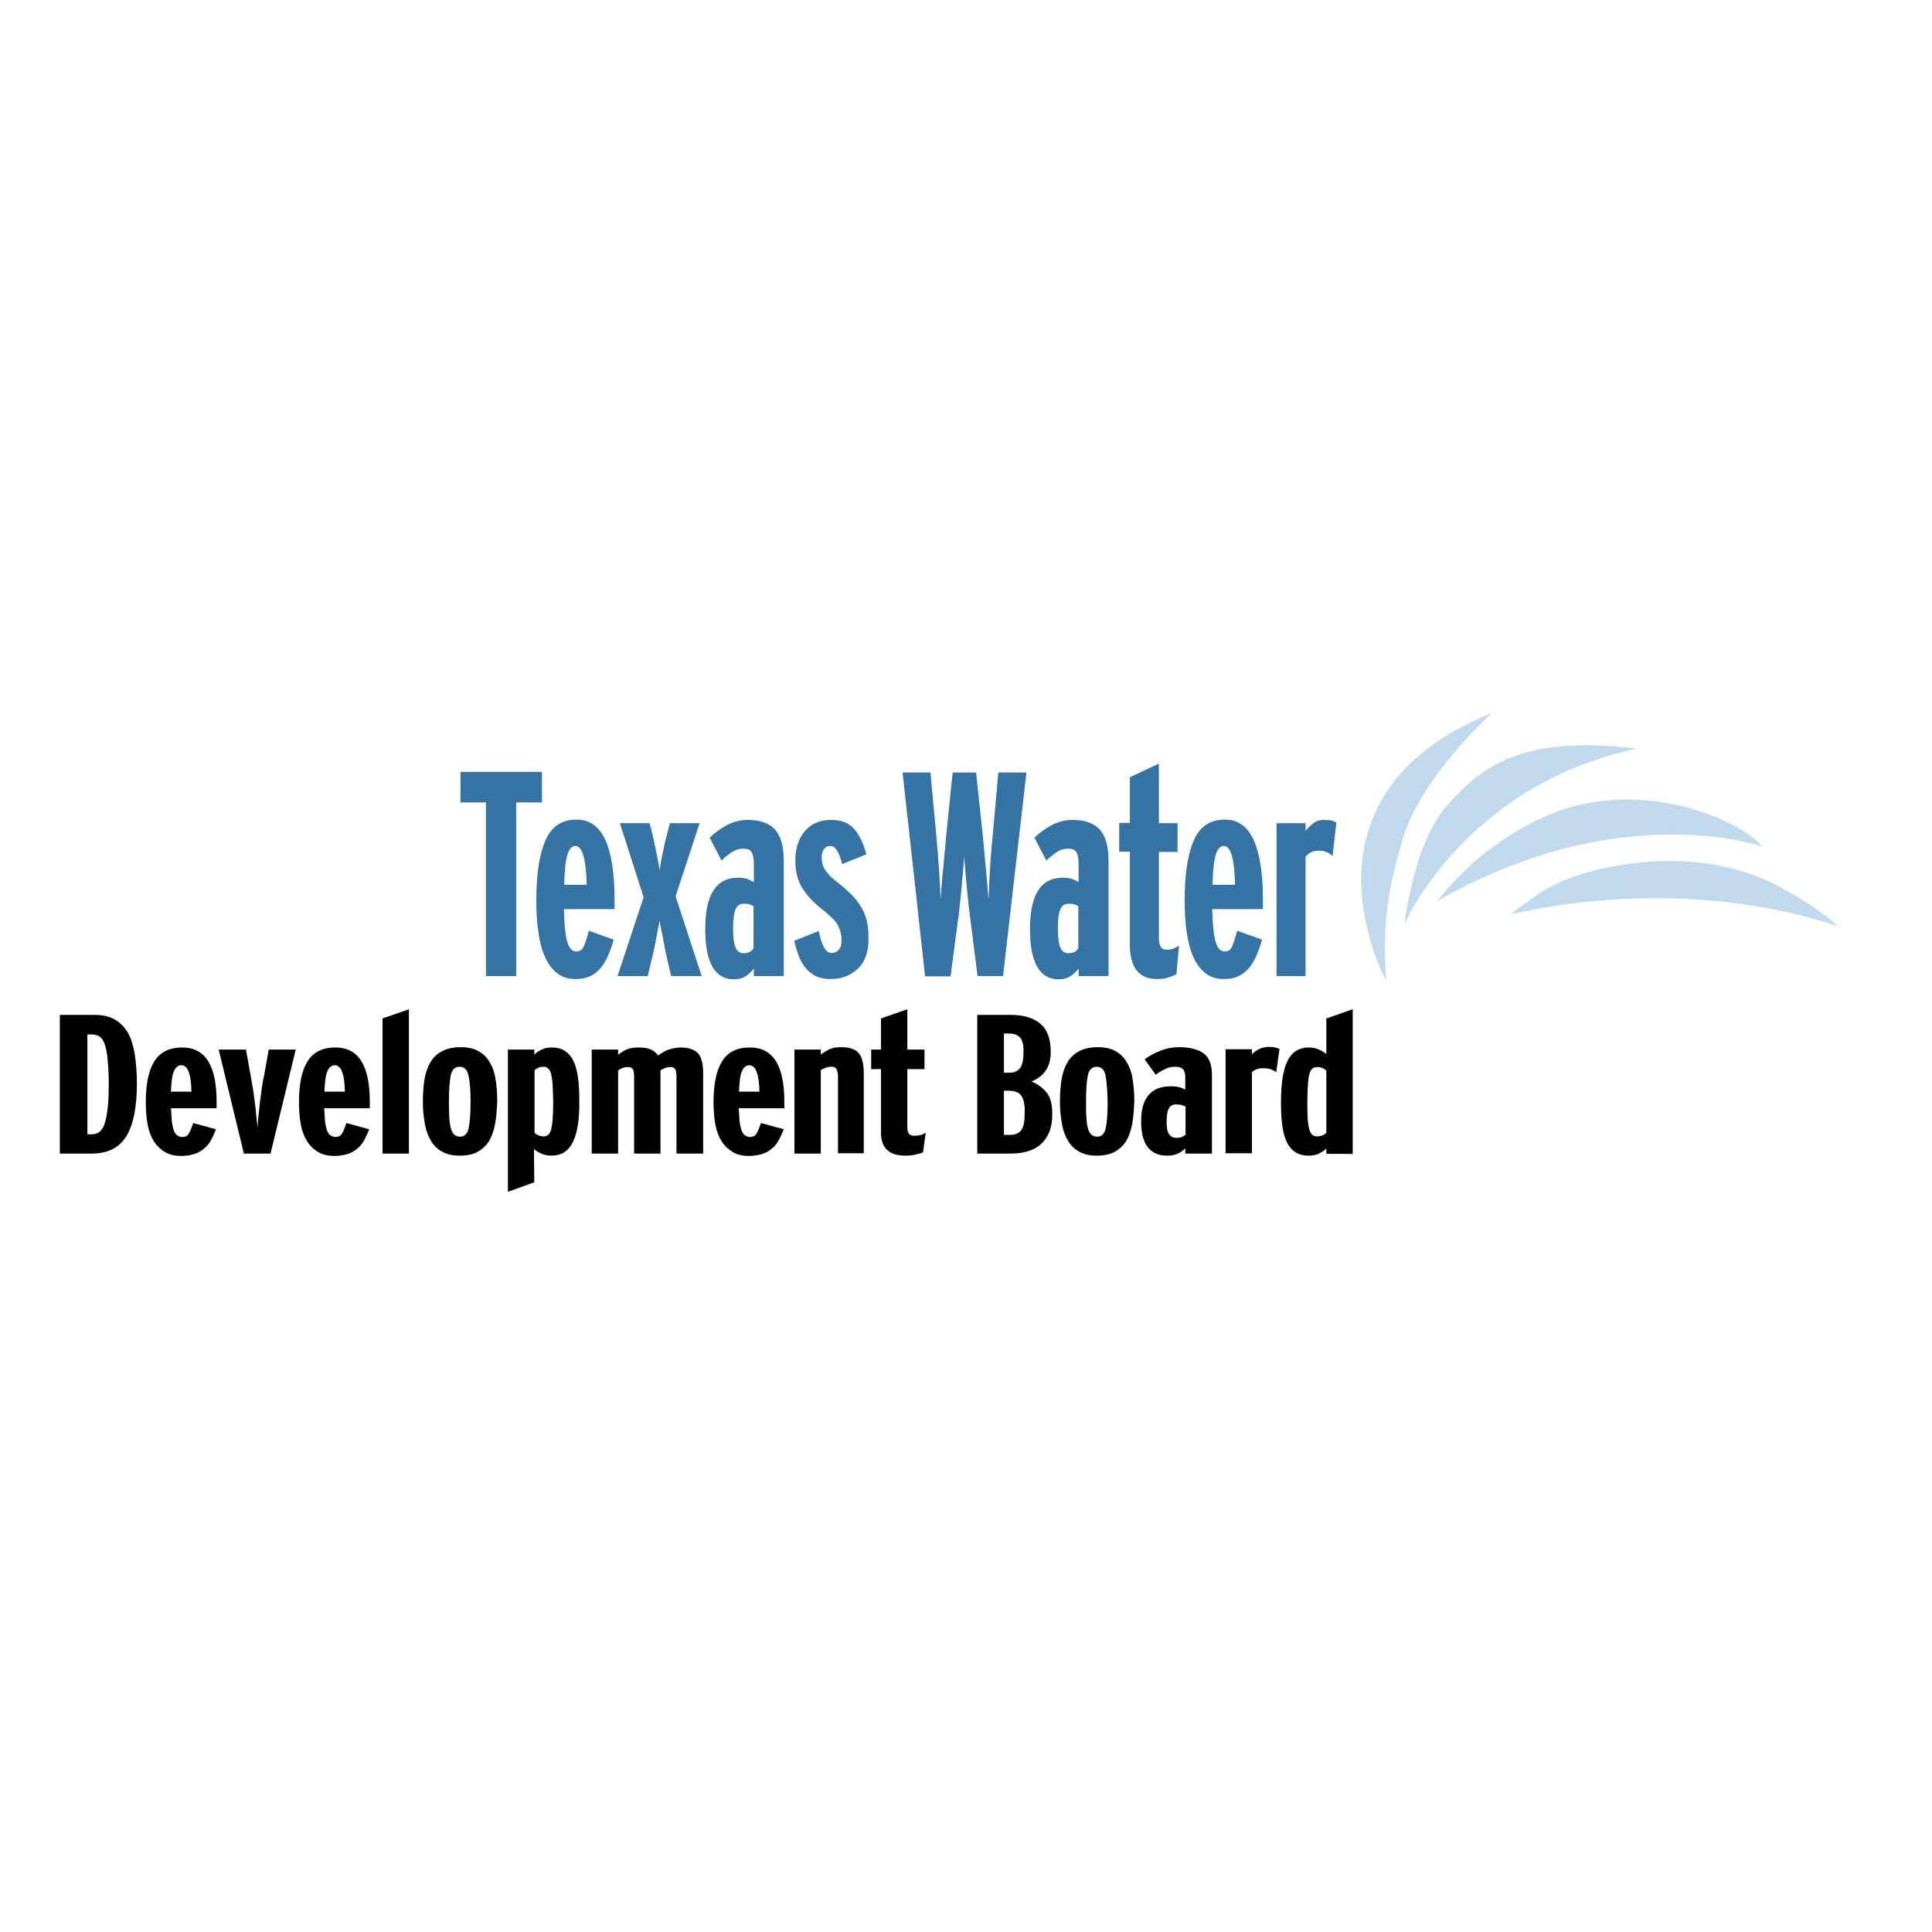 <?xml version="1.0" encoding="utf-8"?>
<!-- Generator: Adobe Illustrator 19.2.1, SVG Export Plug-In . SVG Version: 6.00 Build 0)  -->
<svg version="1.1" id="layer" xmlns="http://www.w3.org/2000/svg" xmlns:xlink="http://www.w3.org/1999/xlink" x="0px" y="0px"
	 viewBox="0 0 652 652" style="enable-background:new 0 0 652 652;" xml:space="preserve">
<style type="text/css">
	.st0{fill:#3473A3;}
	.st1{fill:#C0D9EC;}
</style>
<polygon class="st0" points="174.2,270.8 174.2,329.4 164,329.4 164,270.8 155.4,270.8 155.4,260.5 182.9,260.5 182.9,270.8 "/>
<g>
	<path class="st0" d="M190.3,306.8c0.1,2.7,0.2,5,0.4,6.8c0.2,1.8,0.4,3.3,0.8,4.4c0.3,1.1,0.8,1.9,1.3,2.4c0.5,0.5,1.1,0.7,1.8,0.7
		c1,0,1.8-0.5,2.3-1.5c0.5-1,1.1-2.8,1.8-5.5l8.4,3c-0.5,2-1.2,3.8-1.9,5.4c-0.7,1.6-1.5,3-2.5,4.2c-1,1.1-2.1,2.1-3.5,2.7
		c-1.4,0.7-3,1-5,1c-2.4,0-4.4-0.6-6.1-1.9c-1.7-1.3-3.1-3.1-4.1-5.4c-1.1-2.3-1.8-5.1-2.3-8.4c-0.5-3.2-0.7-6.9-0.7-10.9
		c0-8.8,1-15.5,3.1-20.2c2-4.7,5.5-7,10.5-7c4.4,0,7.6,2.3,9.7,6.9c2.1,4.6,3.1,11.3,3.1,20.2v3.1H190.3z M194.2,285.5
		c-1.2,0-2.1,1-2.7,2.9c-0.6,1.9-1,5.3-1.1,10.2h7.6C197.8,289.9,196.5,285.5,194.2,285.5"/>
	<path class="st0" d="M226.5,329.4l-1.2-5.1c-0.2-1-0.5-2-0.7-3.2c-0.2-1.1-0.5-2.3-0.7-3.6c-0.2-1.2-0.5-2.5-0.7-3.6
		c-0.3-1.2-0.5-2.3-0.6-3.3c-0.4,2.1-0.8,4.4-1.3,7c-0.5,2.6-1,4.8-1.5,6.7l-1.2,5.1h-10.2l8.8-26.6l-8-25h10l0.6,2.2
		c0.5,1.9,1,4.1,1.5,6.7c0.5,2.6,1,4.9,1.3,7c0.3-2.1,0.7-4.4,1.3-7c0.5-2.6,1.1-4.8,1.6-6.7l0.6-2.2h10l-8.1,24.7l8.8,26.9H226.5z"
		/>
	<path class="st0" d="M254.4,329.4v-2.5c-1,1.2-2,2.1-3,2.7c-1,0.6-2.2,0.9-3.7,0.9c-6.5,0-9.7-5.7-9.7-17c0-5.7,0.9-10,2.7-12.9
		c1.8-2.9,4.6-4.4,8.3-4.4c1.2,0,2.3,0.1,3.1,0.4s1.6,0.7,2.3,1.1v-6.2c0-1.9-0.3-3.2-0.8-4c-0.5-0.8-1.5-1.1-2.8-1.1
		c-1.2,0-2.4,0.3-3.5,1c-1.1,0.7-2.4,1.6-3.8,3l-4-7.7c1.7-1.7,3.7-3.1,5.9-4.3c2.2-1.1,4.5-1.7,6.8-1.7c4.1,0,7.2,1,9.2,3.1
		c2,2.1,3.1,5.6,3.1,10.7v38.9H254.4z M254.4,305.9c-0.5-0.3-1-0.6-1.5-0.7c-0.5-0.2-1.2-0.2-2-0.2c-1.2,0-2.1,0.6-2.7,1.9
		c-0.5,1.2-0.8,3.4-0.8,6.5c0,2.9,0.3,5,0.8,6.3c0.5,1.3,1.5,2,2.8,2c1.4,0,2.5-0.5,3.3-1.6V305.9z"/>
	<path class="st0" d="M289.6,326.8c-2.4,2.4-5.5,3.6-9.3,3.6c-1.8,0-3.4-0.3-4.8-0.9c-1.3-0.6-2.5-1.5-3.5-2.7
		c-1-1.1-1.8-2.5-2.4-4.1c-0.6-1.6-1.1-3.3-1.6-5.2l8.3-3.3c0.5,2.4,1.1,4.3,1.8,5.5c0.6,1.2,1.5,1.9,2.5,1.9c1,0,1.9-0.4,2.5-1.1
		c0.6-0.7,0.9-1.7,0.9-3c0-1-0.1-2-0.3-2.8c-0.2-0.8-0.5-1.6-0.9-2.4c-0.4-0.8-1-1.5-1.7-2.2c-0.7-0.7-1.6-1.5-2.7-2.5
		c-1.9-1.4-3.5-2.9-4.8-4.2c-1.3-1.4-2.3-2.8-3.1-4.1c-0.8-1.4-1.3-2.8-1.6-4.2c-0.3-1.4-0.5-3-0.5-4.7c0-4.1,1.1-7.4,3.2-9.9
		c2.1-2.5,5.1-3.8,8.9-3.8c3.4,0,6,1,7.8,3.1c1.8,2.1,3.1,4.9,4.1,8.5l-8.2,3.3c-0.5-1.9-1-3.4-1.7-4.5c-0.6-1.1-1.4-1.6-2.3-1.6
		c-0.9,0-1.6,0.3-2.1,1c-0.5,0.7-0.8,1.6-0.8,2.7c0,0.9,0.1,1.7,0.3,2.5c0.2,0.7,0.5,1.4,1,2.1c0.5,0.7,1.1,1.4,1.8,2.1
		c0.8,0.7,1.7,1.5,2.9,2.4c2,1.6,3.6,3.1,4.9,4.5c1.3,1.4,2.2,2.9,3,4.3c0.7,1.4,1.2,2.9,1.5,4.5c0.3,1.5,0.4,3.2,0.4,5
		C293.2,321,292,324.5,289.6,326.8"/>
	<path class="st0" d="M338.5,329.4h-8.6l-2.3-18.2c-0.2-1.8-0.5-3.6-0.7-5.6c-0.2-2-0.4-3.9-0.6-5.9c-0.2-2-0.4-3.9-0.5-5.7
		c-0.2-1.8-0.3-3.5-0.4-4.9c-0.1,1.4-0.3,3.1-0.4,4.9c-0.2,1.8-0.3,3.7-0.5,5.7c-0.2,2-0.4,3.9-0.6,5.9c-0.2,2-0.4,3.8-0.7,5.6
		l-2.4,18.3h-8.6l-7.6-68.8h9.4l2.1,22.5c0.1,1.4,0.2,2.9,0.4,4.6c0.1,1.7,0.2,3.5,0.4,5.3c0.1,1.8,0.2,3.6,0.3,5.4
		c0.1,1.8,0.2,3.5,0.2,5.2c0.1-1.6,0.3-3.4,0.4-5.2c0.1-1.8,0.3-3.6,0.5-5.4c0.2-1.8,0.3-3.6,0.5-5.3c0.2-1.7,0.3-3.2,0.4-4.6
		l2.3-22.5h7.9l2.4,22.5c0.1,1.4,0.3,2.9,0.4,4.6c0.2,1.7,0.3,3.5,0.5,5.3c0.2,1.8,0.3,3.6,0.5,5.4c0.1,1.8,0.3,3.5,0.4,5.2
		c0.1-1.6,0.1-3.4,0.2-5.2c0.1-1.8,0.2-3.6,0.3-5.4c0.1-1.8,0.2-3.6,0.4-5.3c0.1-1.7,0.2-3.2,0.4-4.6l2-22.5h9.5L338.5,329.4z"/>
	<path class="st0" d="M364,329.4v-2.5c-1,1.2-2,2.1-3,2.7c-1,0.6-2.2,0.9-3.7,0.9c-6.5,0-9.7-5.7-9.7-17c0-5.7,0.9-10,2.7-12.9
		c1.8-2.9,4.6-4.4,8.3-4.4c1.2,0,2.3,0.1,3.1,0.4c0.9,0.3,1.6,0.7,2.3,1.1v-6.2c0-1.9-0.3-3.2-0.8-4c-0.5-0.8-1.5-1.1-2.8-1.1
		c-1.2,0-2.4,0.3-3.5,1c-1.1,0.7-2.3,1.6-3.8,3l-4-7.7c1.7-1.7,3.7-3.1,5.9-4.3c2.2-1.1,4.5-1.7,6.8-1.7c4.1,0,7.2,1,9.2,3.1
		c2,2.1,3.1,5.6,3.1,10.7v38.9H364z M364,305.9c-0.5-0.3-1-0.6-1.5-0.7c-0.5-0.2-1.2-0.2-2-0.2c-1.2,0-2.1,0.6-2.7,1.9
		c-0.5,1.2-0.8,3.4-0.8,6.5c0,2.9,0.3,5,0.8,6.3c0.5,1.3,1.5,2,2.8,2c1.4,0,2.5-0.5,3.3-1.6V305.9z"/>
	<path class="st0" d="M397,328.8c-1,0.5-2.1,0.9-3.1,1.2c-1,0.3-2.2,0.4-3.5,0.4c-6,0-9.1-3.9-9.1-11.6v-31.4h-3.6v-9.7h3.6v-15.4
		l9.8-4.6v20.1h6.3v9.7h-6.3v28.9c0,2.8,0.8,4.1,2.5,4.1c0.9,0,1.6-0.1,2.2-0.3c0.6-0.2,1.3-0.6,2.1-1.1L397,328.8z"/>
	<path class="st0" d="M409.1,306.8c0.1,2.7,0.2,5,0.4,6.8c0.2,1.8,0.4,3.3,0.8,4.4c0.3,1.1,0.8,1.9,1.3,2.4c0.5,0.5,1.1,0.7,1.8,0.7
		c1,0,1.8-0.5,2.3-1.5c0.5-1,1.1-2.8,1.8-5.5l8.4,3c-0.5,2-1.2,3.8-1.9,5.4c-0.7,1.6-1.5,3-2.5,4.2c-1,1.1-2.1,2.1-3.5,2.7
		c-1.4,0.7-3,1-5,1c-2.4,0-4.4-0.6-6.1-1.9c-1.7-1.3-3.1-3.1-4.1-5.4c-1.1-2.3-1.8-5.1-2.3-8.4c-0.5-3.2-0.7-6.9-0.7-10.9
		c0-8.8,1-15.5,3.1-20.2c2-4.7,5.5-7,10.5-7c4.4,0,7.6,2.3,9.7,6.9c2.1,4.6,3.1,11.3,3.1,20.2v3.1H409.1z M413,285.5
		c-1.2,0-2.1,1-2.7,2.9c-0.6,1.9-1,5.3-1.1,10.2h7.6C416.6,289.9,415.4,285.5,413,285.5"/>
	<path class="st0" d="M449.7,288.9c-0.7-0.7-1.5-1.1-2.2-1.4c-0.7-0.3-1.6-0.4-2.7-0.4c-1.7,0-3.1,0.7-4.2,2v40.3h-9.8v-51.6h9.8
		v2.6c0.9-1.1,1.8-2,2.8-2.7c1-0.7,2.1-1,3.4-1c1.2,0,2,0.1,2.6,0.2c0.5,0.2,1.1,0.4,1.6,0.7L449.7,288.9z"/>
	<path d="M42.6,383.5c-2.4,3.9-6.3,5.8-11.7,5.8H20.2v-46.8h11.6c2.8,0,5.2,0.5,7,1.6c1.9,1.1,3.3,2.6,4.4,4.5
		c1.1,2,1.8,4.4,2.3,7.3c0.4,2.9,0.7,6.1,0.7,9.7C46.2,373.7,45,379.6,42.6,383.5 M36.3,357.3c-0.2-2.2-0.6-3.8-1-5
		c-0.4-1.2-1-2-1.7-2.5c-0.7-0.4-1.5-0.7-2.5-0.7h-1.6v33.7h1.4c0.9,0,1.8-0.2,2.5-0.7c0.7-0.5,1.3-1.3,1.8-2.6
		c0.5-1.2,0.8-3,1.1-5.2c0.3-2.2,0.4-5.1,0.4-8.7C36.7,362.3,36.5,359.5,36.3,357.3"/>
	<path d="M57.7,374c0.1,1.8,0.2,3.4,0.3,4.6c0.2,1.2,0.4,2.3,0.7,3c0.3,0.8,0.7,1.3,1.2,1.6c0.5,0.3,1,0.5,1.6,0.5
		c0.9,0,1.7-0.3,2.1-1c0.5-0.7,1-1.9,1.6-3.7l7.7,2.1c-0.5,1.3-1.1,2.6-1.7,3.7c-0.6,1.1-1.4,2.1-2.3,2.8c-0.9,0.8-2,1.4-3.2,1.8
		c-1.2,0.4-2.8,0.7-4.5,0.7c-2.2,0-4-0.4-5.5-1.3c-1.5-0.9-2.8-2.1-3.8-3.7c-1-1.6-1.7-3.5-2.1-5.7c-0.4-2.2-0.6-4.7-0.6-7.4
		c0-6,0.9-10.6,2.8-13.7s5-4.8,9.5-4.8c4,0,6.9,1.6,8.8,4.7c1.9,3.1,2.8,7.7,2.8,13.7v2.1H57.7z M61.2,359.5c-1.1,0-2,0.7-2.5,2
		c-0.6,1.3-0.9,3.6-1,6.9h6.9C64.5,362.5,63.4,359.5,61.2,359.5"/>
	<path d="M91.3,389.3h-9l-8.5-35.1H83l1.7,9.4c0.2,1.2,0.4,2.5,0.7,4c0.2,1.5,0.4,2.9,0.6,4.5c0.2,1.5,0.4,3.1,0.5,4.5
		c0.2,1.5,0.3,2.8,0.4,4c0.1-1.2,0.2-2.6,0.3-4c0.2-1.5,0.4-3,0.5-4.5c0.2-1.5,0.4-3,0.6-4.5c0.2-1.5,0.4-2.8,0.7-4l1.7-9.4h9.1
		L91.3,389.3z"/>
	<path d="M109.4,374c0.1,1.8,0.2,3.4,0.3,4.6c0.2,1.2,0.4,2.3,0.7,3c0.3,0.8,0.7,1.3,1.2,1.6c0.5,0.3,1,0.5,1.6,0.5
		c0.9,0,1.7-0.3,2.1-1c0.5-0.7,1-1.9,1.6-3.7l7.7,2.1c-0.5,1.3-1.1,2.6-1.7,3.7c-0.6,1.1-1.4,2.1-2.3,2.8c-0.9,0.8-2,1.4-3.2,1.8
		c-1.2,0.4-2.8,0.7-4.5,0.7c-2.2,0-4-0.4-5.5-1.3c-1.5-0.9-2.8-2.1-3.8-3.7c-1-1.6-1.7-3.5-2.1-5.7c-0.4-2.2-0.6-4.7-0.6-7.4
		c0-6,0.9-10.6,2.8-13.7s5-4.8,9.5-4.8c4,0,6.9,1.6,8.8,4.7c1.9,3.1,2.8,7.7,2.8,13.7v2.1H109.4z M113,359.5c-1.1,0-2,0.7-2.5,2
		c-0.6,1.3-0.9,3.6-1,6.9h6.9C116.3,362.5,115.1,359.5,113,359.5"/>
	<polygon points="129.1,389.3 129.1,343.7 138,340.6 138,389.3 	"/>
	<path d="M167.1,379.2c-0.4,2.3-1.1,4.2-2,5.8c-1,1.6-2.3,2.8-3.9,3.7c-1.6,0.9-3.7,1.3-6.1,1.3c-2.3,0-4.2-0.4-5.8-1.3
		c-1.6-0.8-2.9-2.1-3.8-3.6s-1.7-3.5-2.1-5.7c-0.4-2.2-0.7-4.7-0.7-7.5c0-2.7,0.2-5.2,0.5-7.4c0.4-2.3,1-4.2,2-5.9
		c0.9-1.6,2.2-2.9,3.9-3.8c1.6-0.9,3.8-1.4,6.4-1.4c2.3,0,4.3,0.4,5.9,1.3c1.6,0.9,2.9,2.1,3.8,3.7c1,1.6,1.7,3.5,2,5.7
		c0.4,2.2,0.6,4.7,0.6,7.4C167.7,374.4,167.5,377,167.1,379.2 M158.1,363c-0.4-2-1.4-3-3-3c-1.6,0-2.6,1-3,3c-0.4,2-0.6,4.9-0.6,8.7
		c0,1.9,0,3.6,0.1,5.1c0.1,1.5,0.2,2.7,0.5,3.7c0.2,1,0.6,1.8,1.1,2.3c0.5,0.5,1.2,0.8,2.1,0.8c1.5,0,2.5-1,2.9-3.1
		c0.4-2,0.6-4.9,0.6-8.6C158.8,368,158.6,365,158.1,363"/>
	<path d="M193.3,385.5c-1.5,3-3.9,4.5-7.2,4.5c-1.1,0-2.2-0.2-3.2-0.6c-1-0.4-1.9-1-2.7-1.6l0.1,11.2l-8.9,3.2v-48h8.9v1.7
		c0.7-0.7,1.5-1.2,2.5-1.7c1-0.5,2.1-0.7,3.4-0.7c1.8,0,3.4,0.4,4.5,1.2c1.2,0.8,2.2,2,2.9,3.5c0.7,1.5,1.2,3.4,1.5,5.7
		c0.3,2.2,0.4,4.8,0.4,7.6C195.6,377.8,194.8,382.5,193.3,385.5 M186.5,366.1c-0.1-1.5-0.3-2.7-0.5-3.6c-0.2-0.9-0.6-1.6-1-1.9
		c-0.4-0.4-0.9-0.6-1.5-0.6c-0.6,0-1.2,0.1-1.7,0.3c-0.5,0.2-1,0.5-1.4,0.9v21.1c0.4,0.4,0.9,0.7,1.4,0.9c0.5,0.2,1.1,0.3,1.8,0.3
		c0.5,0,1-0.2,1.4-0.5c0.4-0.3,0.7-0.9,1-1.8c0.2-0.9,0.4-2,0.5-3.5c0.1-1.5,0.2-3.4,0.2-5.8C186.6,369.5,186.6,367.6,186.5,366.1"
		/>
	<path d="M228.3,389.3v-26c0-1.1-0.1-1.9-0.4-2.4c-0.3-0.5-0.8-0.8-1.6-0.8c-0.7,0-1.3,0.1-1.8,0.3c-0.5,0.2-1.1,0.5-1.6,0.8v28.1
		h-8.9v-26c0-1.1-0.1-1.9-0.4-2.4c-0.3-0.5-0.8-0.8-1.6-0.8c-0.7,0-1.3,0.1-1.8,0.3c-0.5,0.2-1.1,0.5-1.6,0.8v28.1h-8.9v-35.1h8.9
		v1.8c0.8-0.7,1.7-1.3,2.8-1.8c1.1-0.5,2.4-0.7,4-0.7c1.8,0,3.2,0.2,4.1,0.6c1,0.4,1.9,1.1,2.6,2.1c1.2-0.9,2.4-1.6,3.6-2
		c1.3-0.4,2.6-0.7,4-0.7c2.6,0,4.5,0.6,5.8,1.9c1.2,1.3,1.8,3.5,1.8,6.7v27.2H228.3z"/>
	<path d="M249.3,374c0.1,1.8,0.2,3.4,0.3,4.6c0.2,1.2,0.4,2.3,0.7,3c0.3,0.8,0.7,1.3,1.2,1.6c0.5,0.3,1,0.5,1.6,0.5
		c0.9,0,1.7-0.3,2.1-1c0.5-0.7,1-1.9,1.6-3.7l7.7,2.1c-0.5,1.3-1.1,2.6-1.7,3.7c-0.6,1.1-1.4,2.1-2.3,2.8c-0.9,0.8-2,1.4-3.2,1.8
		c-1.2,0.4-2.8,0.7-4.5,0.7c-2.2,0-4-0.4-5.5-1.3c-1.5-0.9-2.8-2.1-3.8-3.7c-1-1.6-1.7-3.5-2.1-5.7c-0.4-2.2-0.6-4.7-0.6-7.4
		c0-6,0.9-10.6,2.8-13.7c1.9-3.2,5-4.8,9.5-4.8c4,0,6.9,1.6,8.8,4.7c1.9,3.1,2.8,7.7,2.8,13.7v2.1H249.3z M252.9,359.5
		c-1.1,0-2,0.7-2.5,2c-0.6,1.3-0.9,3.6-1,6.9h6.9C256.2,362.5,255,359.5,252.9,359.5"/>
	<path d="M282.8,389.3v-26c0-1.1-0.2-1.9-0.5-2.5c-0.3-0.6-0.9-0.8-1.7-0.8c-0.7,0-1.3,0.1-1.9,0.3c-0.5,0.2-1.1,0.5-1.7,0.8v28.2
		h-8.9v-35.1h8.9v1.7c0.9-0.7,1.9-1.3,2.9-1.8c1.1-0.5,2.4-0.7,4-0.7c2.7,0,4.6,0.6,5.8,1.9c1.2,1.3,1.8,3.6,1.8,6.9v27H282.8z"/>
	<path d="M311.5,388.9c-0.9,0.4-1.9,0.6-2.8,0.8c-0.9,0.2-2,0.3-3.2,0.3c-5.5,0-8.2-2.6-8.2-7.9v-21.3H294v-6.6h3.3v-10.5l8.9-3.1
		v13.6h5.8v6.6h-5.8v19.7c0,1.9,0.7,2.8,2.3,2.8c0.8,0,1.4-0.1,2-0.2c0.6-0.2,1.2-0.4,1.9-0.8L311.5,388.9z"/>
	<path d="M351.7,385.7c-2.3,2.4-5.9,3.6-10.8,3.6h-11.1v-46.8h11.3c4.3,0,7.7,1,10,3c2.4,2,3.5,5.2,3.5,9.5c0,2.6-0.6,4.7-1.7,6.3
		c-1.1,1.6-2.7,2.8-4.8,3.7c2.1,0.8,3.8,2.1,5.1,3.7c1.3,1.6,1.9,3.9,1.9,7C355.2,380,354.1,383.3,351.7,385.7 M344.3,350.2
		c-0.8-0.9-2-1.4-3.6-1.4h-1.9V362h2c1.5,0,2.6-0.5,3.4-1.5c0.8-1,1.2-2.8,1.2-5.3C345.5,352.8,345.1,351.2,344.3,350.2
		 M344.7,369.8c-0.8-1.1-2.2-1.7-4.2-1.7h-1.7V383h2c1.9,0,3.2-0.6,3.9-1.7c0.8-1.1,1.1-3,1.1-5.6
		C345.9,372.9,345.5,371,344.7,369.8"/>
	<path d="M382.1,379.2c-0.4,2.3-1.1,4.2-2,5.8c-1,1.6-2.3,2.8-3.9,3.7c-1.6,0.9-3.7,1.3-6.1,1.3c-2.3,0-4.2-0.4-5.8-1.3
		c-1.6-0.8-2.9-2.1-3.8-3.6c-1-1.6-1.7-3.5-2.1-5.7c-0.4-2.2-0.7-4.7-0.7-7.5c0-2.7,0.2-5.2,0.5-7.4c0.4-2.3,1-4.2,2-5.9
		c0.9-1.6,2.2-2.9,3.9-3.8c1.6-0.9,3.8-1.4,6.4-1.4c2.3,0,4.3,0.4,5.9,1.3c1.6,0.9,2.9,2.1,3.8,3.7c1,1.6,1.7,3.5,2,5.7
		c0.4,2.2,0.6,4.7,0.6,7.4C382.7,374.4,382.5,377,382.1,379.2 M373.1,363c-0.4-2-1.4-3-3-3c-1.6,0-2.6,1-3,3c-0.4,2-0.6,4.9-0.6,8.7
		c0,1.9,0,3.6,0.1,5.1c0.1,1.5,0.2,2.7,0.5,3.7c0.2,1,0.6,1.8,1.1,2.3c0.5,0.5,1.2,0.8,2.1,0.8c1.5,0,2.5-1,2.9-3.1
		c0.4-2,0.6-4.9,0.6-8.6C373.7,368,373.5,365,373.1,363"/>
	<path d="M400,389.3v-1.7c-0.9,0.8-1.8,1.4-2.7,1.8c-0.9,0.4-2,0.6-3.4,0.6c-5.9,0-8.8-3.9-8.8-11.6c0-3.9,0.8-6.8,2.5-8.8
		c1.6-2,4.1-3,7.5-3c1.1,0,2.1,0.1,2.8,0.3c0.8,0.2,1.5,0.5,2.1,0.8v-4.2c0-1.3-0.3-2.2-0.8-2.7c-0.5-0.5-1.4-0.8-2.6-0.8
		c-1.1,0-2.2,0.2-3.2,0.7c-1,0.4-2.1,1.1-3.4,2l-3.7-5.2c1.6-1.2,3.3-2.1,5.3-2.9c2-0.8,4.1-1.2,6.2-1.2c3.7,0,6.5,0.7,8.4,2.1
		c1.9,1.4,2.8,3.8,2.8,7.3v26.5H400z M400,373.4c-0.4-0.2-0.9-0.4-1.3-0.5c-0.4-0.1-1.1-0.2-1.8-0.2c-1.1,0-1.9,0.4-2.4,1.3
		c-0.5,0.8-0.8,2.3-0.8,4.4c0,2,0.2,3.4,0.8,4.3c0.5,0.9,1.4,1.3,2.6,1.3c1.3,0,2.3-0.4,3-1.1V373.4z"/>
	<path d="M430.7,361.8c-0.7-0.4-1.3-0.8-2-1c-0.7-0.2-1.5-0.3-2.4-0.3c-1.6,0-2.8,0.4-3.8,1.3v27.4h-8.9v-35.1h8.9v1.7
		c0.8-0.8,1.6-1.4,2.5-1.8c0.9-0.4,2-0.7,3.1-0.7c1.1,0,1.8,0.1,2.3,0.2c0.5,0.1,1,0.3,1.4,0.5L430.7,361.8z"/>
	<path d="M447.6,389.3v-1.7c-0.7,0.7-1.5,1.2-2.5,1.7c-1,0.5-2.2,0.7-3.5,0.7c-1.8,0-3.3-0.4-4.5-1.2c-1.2-0.8-2.2-2-2.9-3.5
		c-0.7-1.5-1.2-3.4-1.5-5.7c-0.3-2.3-0.4-4.8-0.4-7.6c0-6.3,0.7-10.9,2.2-14c1.5-3,3.9-4.5,7.2-4.5c1.1,0,2.2,0.2,3.2,0.6
		c1,0.4,1.9,1,2.7,1.6v-12l8.9-3.1v48.8H447.6z M447.6,361.3c-0.4-0.4-0.9-0.6-1.4-0.9c-0.5-0.2-1.1-0.3-1.8-0.3
		c-0.6,0-1.1,0.2-1.5,0.5c-0.4,0.3-0.7,0.9-1,1.8c-0.3,0.9-0.4,2.1-0.5,3.5c-0.1,1.5-0.2,3.4-0.2,5.8c0,2.3,0,4.2,0.1,5.7
		c0.1,1.5,0.3,2.7,0.5,3.6c0.3,0.9,0.6,1.6,1,1.9c0.4,0.4,1,0.6,1.7,0.6c0.6,0,1.2-0.1,1.7-0.3c0.5-0.2,1-0.5,1.4-0.9V361.3z"/>
	<path class="st1" d="M515,304.7c2.4-1.5,10.5-10,35.7-13.3c25-3.3,41,3.9,44.6,5.3c3.6,1.4,18.6,9.5,25,16c0,0-46.8-18.4-110.3-4.2
		C509.9,308.5,512.6,306.2,515,304.7"/>
	<path class="st1" d="M484.9,304.4c2.9-3.8,13.9-18.3,35.5-28.4c21.5-10.1,44.9-6,58.5-0.3c13.6,5.7,15.8,10.4,15.8,10.1
		c0-0.3-47.3-16.6-107.9,17.3L484.9,304.4z"/>
	<path class="st1" d="M552.8,252.7c-40-5-53.4,6.6-64.6,19.3c-11.2,12.7-14.2,39.8-14.2,39.8s20.1-46.5,77.7-59L552.8,252.7z"/>
	<path class="st1" d="M467.7,330.8c0,0-34.1-62.1,35.8-90.2c0,0-24.2,21.6-30.3,43.2c-4.1,14.4-6.8,25.9-5.5,45.5V330.8z"/>
</g>
</svg>

